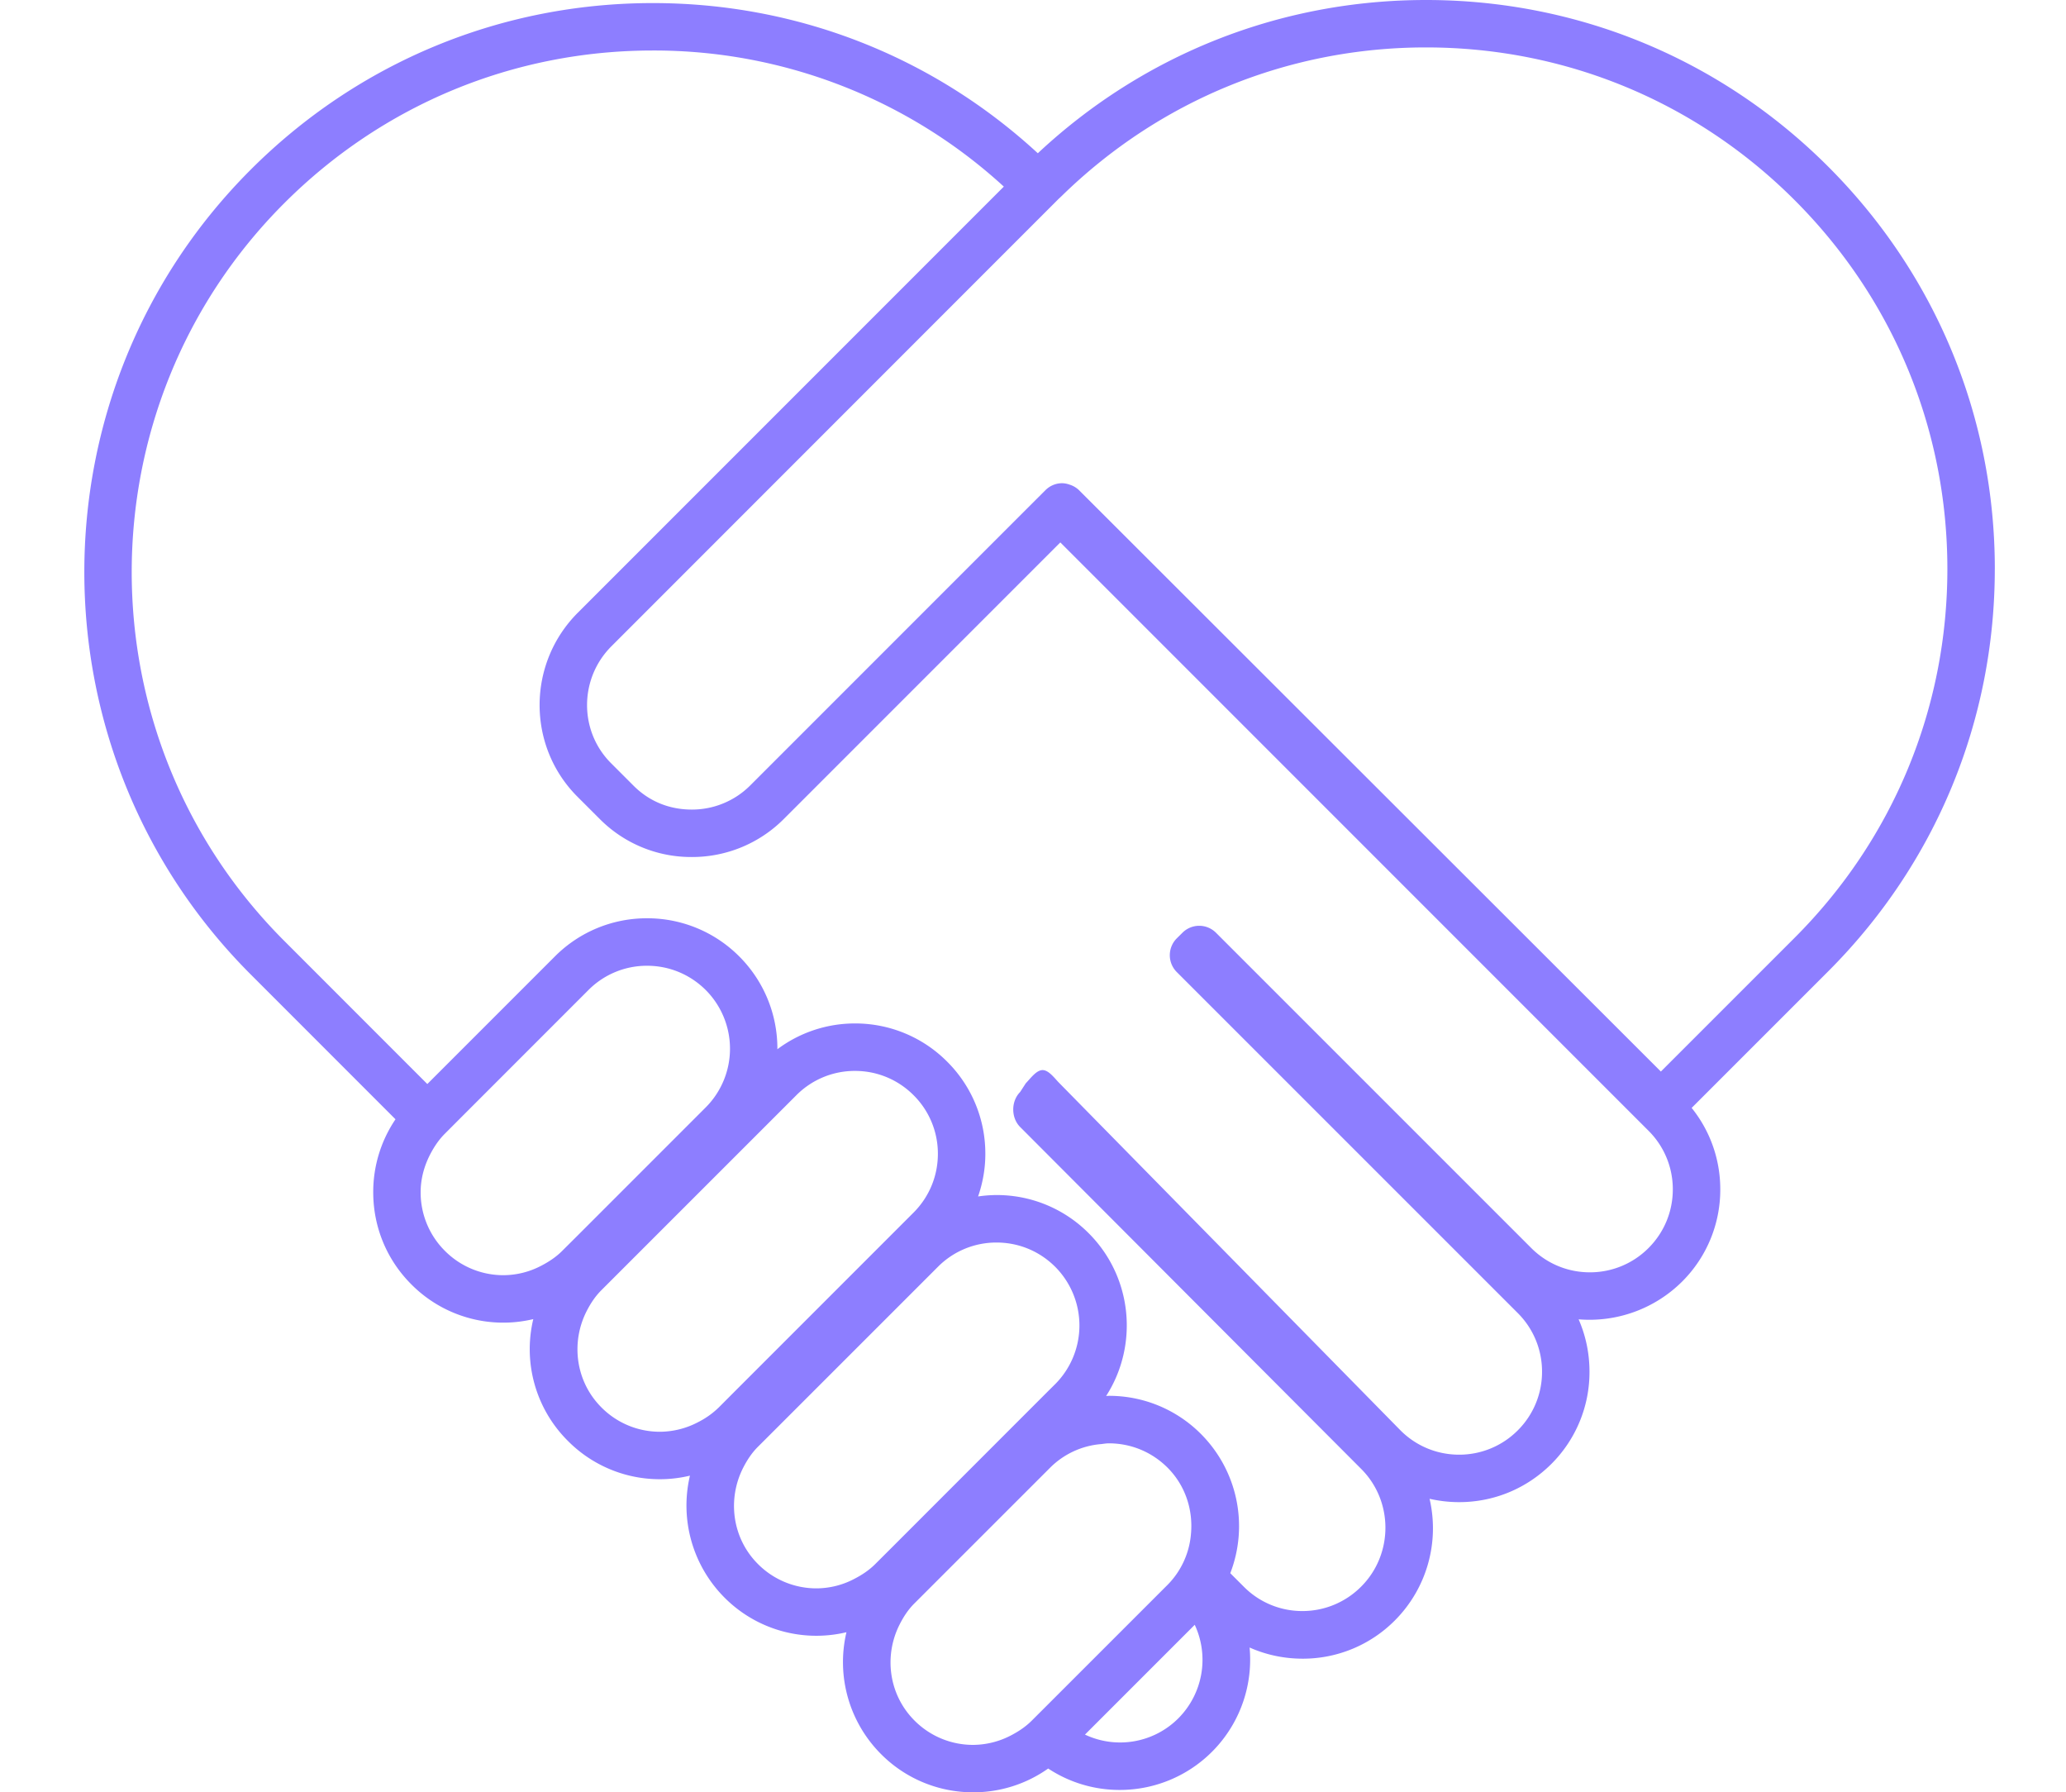 <svg xmlns="http://www.w3.org/2000/svg" width="98" height="85" viewBox="0 0 98 85">
    <path fill="#8D7EFF" fill-rule="nonzero" d="M94.624 26.983c0-7.207-2.807-13.984-7.903-19.08C81.624 2.806 74.85 0 67.642 0c-6.9 0-13.399 2.577-18.413 7.268C44.236 2.668 37.799.146 30.97.146c-7.207 0-13.983 2.807-19.08 7.903-10.52 10.52-10.52 27.64 0 38.161l6.87 6.872a6.149 6.149 0 0 0-1.056 3.46c0 1.651.642 3.205 1.811 4.372a6.14 6.14 0 0 0 5.781 1.645 6.136 6.136 0 0 0 1.646 5.78 6.135 6.135 0 0 0 5.785 1.644 6.184 6.184 0 0 0 1.64 5.783 6.146 6.146 0 0 0 5.784 1.642 6.175 6.175 0 0 0 1.641 5.78A6.14 6.14 0 0 0 46.166 85a6.125 6.125 0 0 0 3.554-1.128 6.14 6.14 0 0 0 3.398 1.016 6.18 6.18 0 0 0 6.156-6.755c.78.348 1.634.53 2.514.53a6.148 6.148 0 0 0 4.374-1.811 6.186 6.186 0 0 0 1.649-5.772c.455.104.925.159 1.402.159 1.65 0 3.204-.644 4.374-1.81a6.151 6.151 0 0 0 1.81-4.374c0-.871-.177-1.713-.516-2.486a6.23 6.23 0 0 0 4.91-1.79 6.15 6.15 0 0 0 1.81-4.373c0-1.423-.48-2.771-1.358-3.864l6.48-6.479c5.094-5.095 7.9-11.871 7.9-19.08zm-67.956 32.34c-.29.29-.623.51-.977.695a3.882 3.882 0 0 1-1.805.458 3.906 3.906 0 0 1-2.78-1.152 3.907 3.907 0 0 1-1.153-2.782c0-.641.17-1.253.458-1.807.184-.352.405-.685.695-.973l.756-.758 6.051-6.052a3.907 3.907 0 0 1 2.78-1.151c1.051 0 2.04.41 2.783 1.151a3.94 3.94 0 0 1 .002 5.564l-6.053 6.053-.757.754zm7.426 7.426a3.94 3.94 0 0 1-.979.696 3.92 3.92 0 0 1-1.804.456 3.9 3.9 0 0 1-2.78-1.152c-1.242-1.241-1.46-3.105-.695-4.586.18-.351.4-.686.694-.979l.755-.755 8.49-8.488a3.904 3.904 0 0 1 2.781-1.153c1.05 0 2.038.41 2.78 1.153a3.902 3.902 0 0 1 1.152 2.78c0 1.05-.41 2.04-1.151 2.783l-8.49 8.49-.753.755zm7.426 7.424c-.291.292-.627.514-.982.698a3.882 3.882 0 0 1-1.8.457 3.908 3.908 0 0 1-2.783-1.152c-1.24-1.239-1.458-3.102-.694-4.585.18-.35.4-.687.694-.98l.755-.754 5.562-5.56 1.885-1.885.333-.333a3.905 3.905 0 0 1 2.78-1.152c1.052 0 2.04.41 2.782 1.151a3.941 3.941 0 0 1 0 5.565l-.334.331-1.885 1.885-5.561 5.564-.752.75zm8.175 6.675l-.751.75c-.291.292-.628.515-.982.7a3.915 3.915 0 0 1-1.799.453 3.908 3.908 0 0 1-2.782-1.152c-1.24-1.24-1.46-3.1-.696-4.581.18-.353.4-.69.696-.983l.752-.752 5.563-5.561.12-.12a3.871 3.871 0 0 1 2.415-1.116c.123-.013.242-.036.365-.036 1.051 0 2.04.409 2.784 1.151.859.86 1.218 2.02 1.113 3.148a3.886 3.886 0 0 1-1.113 2.416l-.122.121-5.563 5.562zm6.203.64a3.905 3.905 0 0 1-4.433.775l5.207-5.207a3.932 3.932 0 0 1-.774 4.432zm22.299-22.3a3.913 3.913 0 0 1-2.782 1.152c-1.05 0-2.038-.41-2.78-1.152L57.68 44.235a1.125 1.125 0 0 0-1.59-.001l-.272.269a1.132 1.132 0 0 0-.002 1.593l16.178 16.175a3.913 3.913 0 0 1 1.152 2.783 3.91 3.91 0 0 1-1.152 2.782 3.913 3.913 0 0 1-2.782 1.152c-1.05 0-2.039-.41-2.78-1.152L50.253 51.369c-.212-.21-.498-.62-.797-.62h-.001c-.299 0-.586.411-.796.624l-.27.416c-.436.44-.435 1.223.003 1.661l16.175 16.213c1.533 1.531 1.533 4.047 0 5.581a3.922 3.922 0 0 1-2.782 1.16 3.894 3.894 0 0 1-2.779-1.148l-.648-.647a6.189 6.189 0 0 0-1.389-6.6 6.145 6.145 0 0 0-4.374-1.812c-.042 0-.085.006-.126.008 1.539-2.394 1.265-5.625-.828-7.72a6.142 6.142 0 0 0-4.371-1.81 6.24 6.24 0 0 0-.875.067c.223-.642.344-1.32.344-2.02a6.145 6.145 0 0 0-1.811-4.373 6.143 6.143 0 0 0-4.373-1.812 6.13 6.13 0 0 0-3.68 1.223 6.167 6.167 0 0 0-1.808-4.4 6.15 6.15 0 0 0-4.373-1.811 6.146 6.146 0 0 0-4.373 1.81l-6.051 6.051-6.79-6.792C3.837 34.975 3.837 19.283 13.48 9.64c4.672-4.672 10.883-7.245 17.488-7.245A24.548 24.548 0 0 1 47.616 8.85L27.41 29.057c-2.411 2.411-2.42 6.327-.018 8.728l1.071 1.07a6.106 6.106 0 0 0 4.351 1.789 6.14 6.14 0 0 0 4.372-1.81l13.11-13.11 27.901 27.902a3.906 3.906 0 0 1 1.152 2.78c0 1.05-.41 2.04-1.152 2.782zm.586-8.37L51.182 23.246a1.109 1.109 0 0 0-.443-.261 1.122 1.122 0 0 0-.353-.069c-.287 0-.575.11-.795.33l-.887.886-13.11 13.11a3.906 3.906 0 0 1-2.78 1.152c-1.066 0-2.02-.39-2.76-1.13l-1.07-1.07c-1.524-1.524-1.515-4.012.02-5.546l19.125-19.13 2.024-2.024c.073-.074.15-.142.223-.213 4.647-4.534 10.762-7.032 17.266-7.032 6.606 0 12.818 2.573 17.488 7.245 4.671 4.671 7.243 10.882 7.243 17.488 0 6.607-2.572 12.817-7.243 17.49l-6.347 6.346z"/>
</svg>
